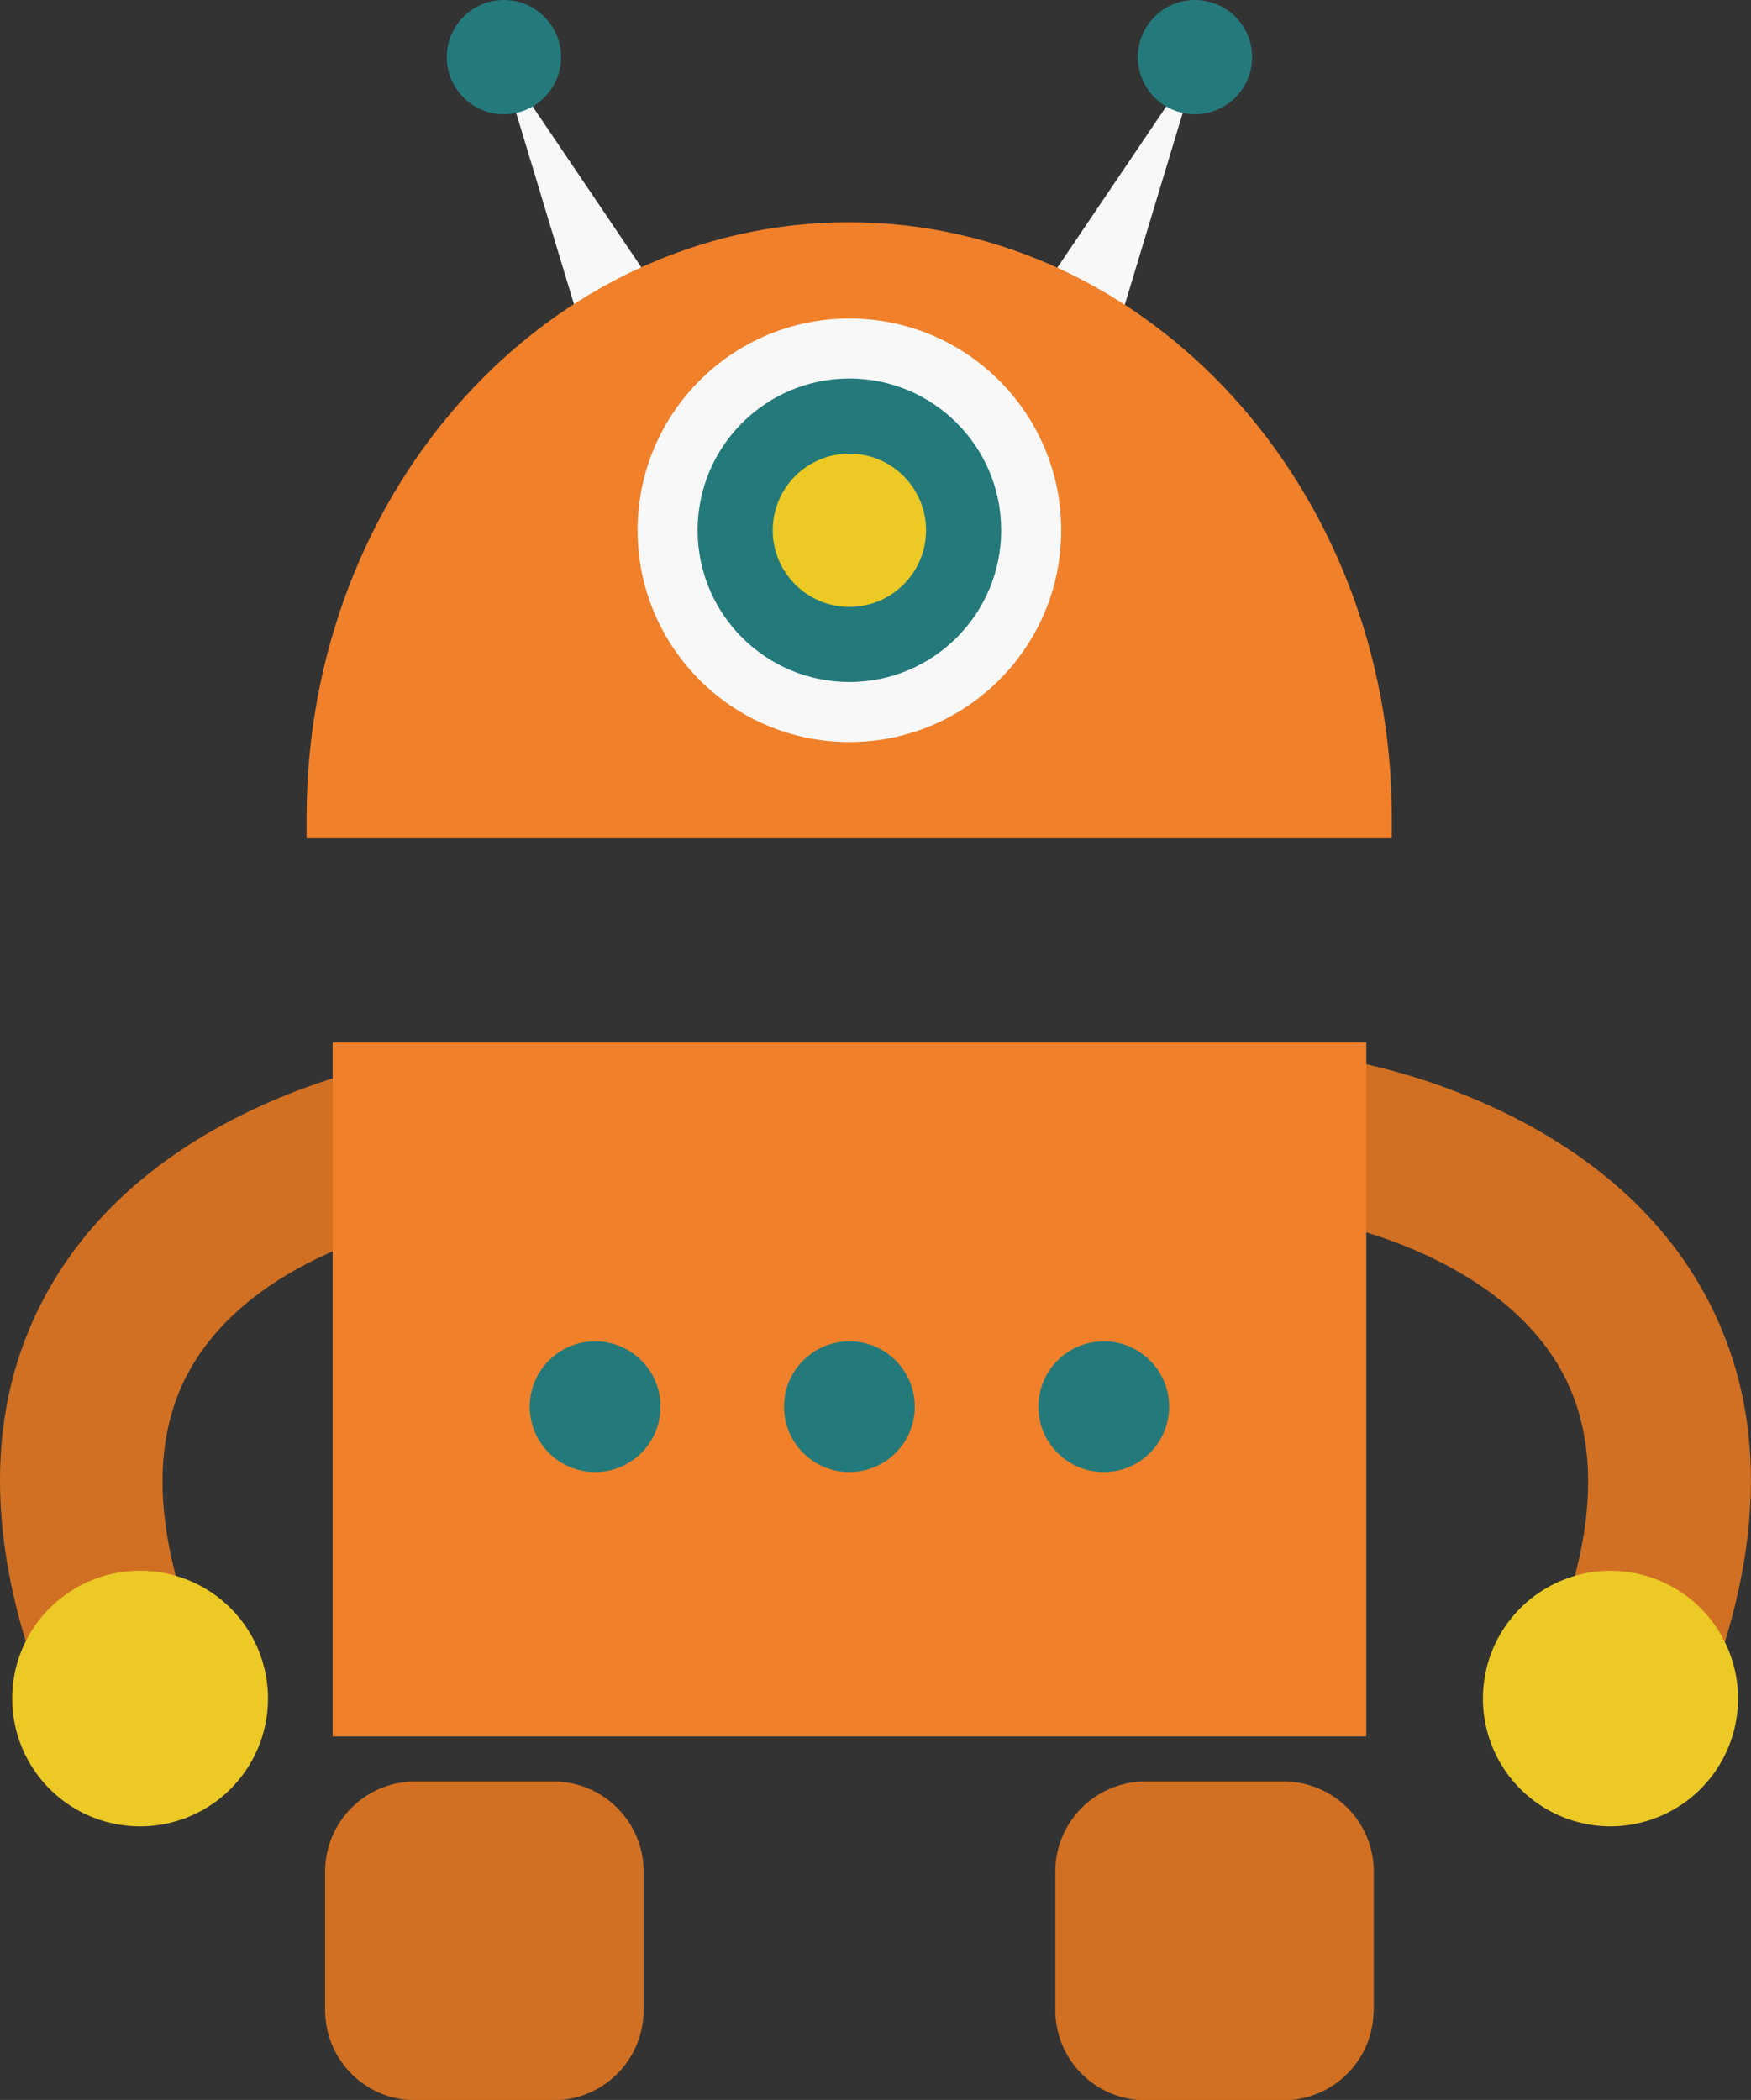 <svg id="Layer_1" data-name="Layer 1" xmlns="http://www.w3.org/2000/svg" viewBox="0 0 163.35 195.95"><rect x="0" y="0" width="163.35" height="195.95" fill="#333333" stroke="none"/><defs><style>.cls-1{fill:#f8f8f8;}.cls-2{fill:#d17022;}.cls-3{fill:#f0802a;}.cls-4{fill:#247a7b;}.cls-5{fill:#ecc925;}</style></defs><title>robot-1</title><polygon class="cls-1" points="46.58 5.33 54.71 32.24 61.16 26.91 46.58 5.33"/><polygon class="cls-1" points="111.91 5.33 103.78 32.24 97.33 26.91 111.91 5.33"/><path class="cls-2" d="M44.7,187.82c-5.44-14.54-5.1-27.19,1-37.58,10.07-17.18,32.19-20.76,33.13-20.91l2.3,15L80,136.81l1.18,7.48C81,144.32,65.08,147,58.71,158c-3.64,6.26-3.58,14.52.17,24.56Z" transform="translate(-40.86 -30.43)"/><path class="cls-2" d="M200.36,187.82c5.44-14.54,5.1-27.19-1-37.58-10.07-17.18-32.19-20.76-33.13-20.91l-2.3,15,1.15-7.48-1.18,7.48c0.16,0,16.06,2.71,22.43,13.67,3.64,6.26,3.58,14.52-.17,24.56Z" transform="translate(-40.86 -30.43)"/><path class="cls-3" d="M170.7,108.64c0-.64,0-1.27,0-1.92,0-30.68-22.67-55.55-50.65-55.55S69.46,76,69.46,106.73c0,0.64,0,1.28,0,1.92H170.7Z" transform="translate(-40.86 -30.43)"/><rect class="cls-3" x="31.03" y="97.28" width="96.43" height="64.75"/><path class="cls-2" d="M100.9,218a8.41,8.41,0,0,1-8.41,8.41H79.6A8.41,8.41,0,0,1,71.19,218V205.07a8.41,8.41,0,0,1,8.41-8.41H92.49a8.41,8.41,0,0,1,8.41,8.41V218Z" transform="translate(-40.86 -30.43)"/><path class="cls-2" d="M169,218a8.41,8.41,0,0,1-8.41,8.41H147.72a8.41,8.41,0,0,1-8.41-8.41V205.07a8.41,8.41,0,0,1,8.41-8.41h12.89a8.41,8.41,0,0,1,8.41,8.41V218Z" transform="translate(-40.86 -30.43)"/><circle class="cls-1" cx="79.24" cy="49.48" r="19.76"/><circle class="cls-4" cx="79.24" cy="49.48" r="14.16"/><circle class="cls-5" cx="79.24" cy="49.48" r="7.15"/><path class="cls-5" d="M65.86,188.93a11.92,11.92,0,0,1-11.92,11.92h0A11.92,11.92,0,0,1,42,188.93h0A11.92,11.92,0,0,1,53.94,177h0a11.92,11.92,0,0,1,11.92,11.92h0Z" transform="translate(-40.86 -30.43)"/><path class="cls-5" d="M179.2,188.93a11.92,11.92,0,0,0,11.92,11.92h0A11.92,11.92,0,0,0,203,188.93h0A11.92,11.92,0,0,0,191.12,177h0a11.92,11.92,0,0,0-11.92,11.92h0Z" transform="translate(-40.86 -30.43)"/><circle class="cls-4" cx="55.52" cy="131.26" r="6.1"/><circle class="cls-4" cx="79.24" cy="131.26" r="6.1"/><circle class="cls-4" cx="102.97" cy="131.26" r="6.1"/><circle class="cls-4" cx="47.01" cy="5.33" r="5.33"/><circle class="cls-4" cx="111.48" cy="5.33" r="5.33"/></svg>